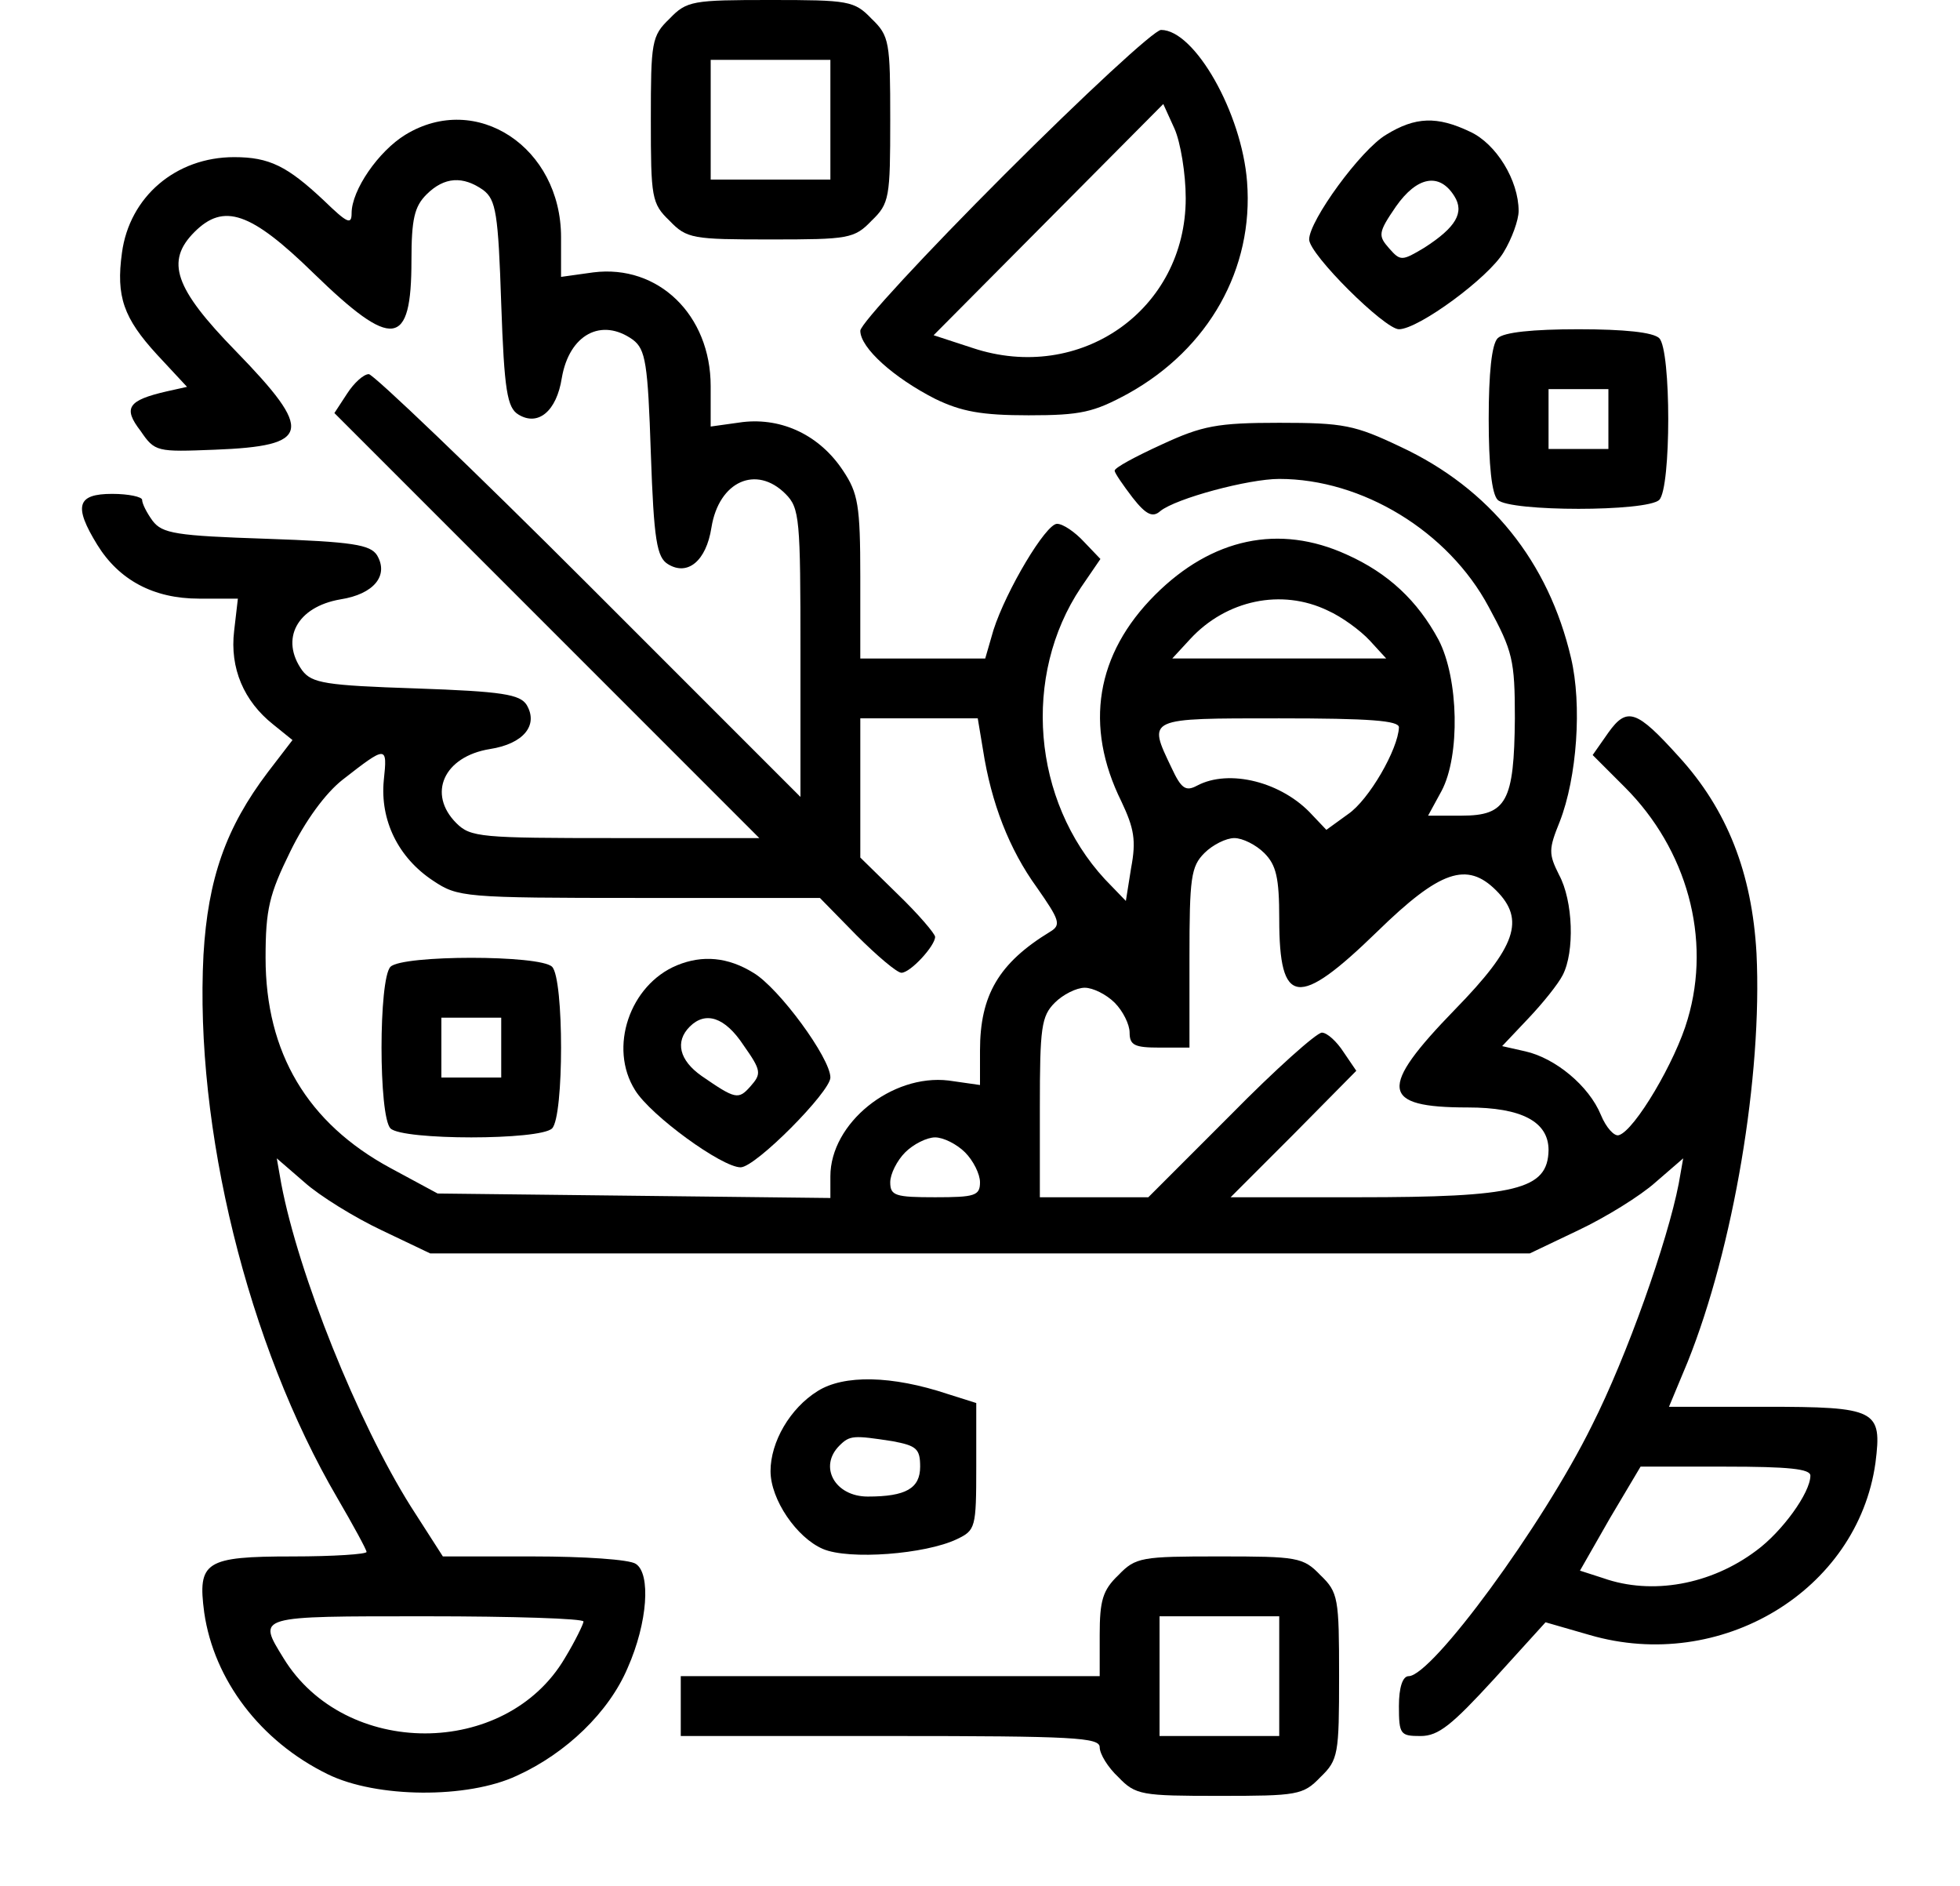 <?xml version="1.0" standalone="no"?>
<!DOCTYPE svg PUBLIC "-//W3C//DTD SVG 20010904//EN"
 "http://www.w3.org/TR/2001/REC-SVG-20010904/DTD/svg10.dtd">
<svg version="1.0" xmlns="http://www.w3.org/2000/svg"
 width="262pt" height="252pt" viewBox="0 0 262 252"
 preserveAspectRatio="xMidYMid meet">

<g transform="translate(0,252) scale(0.1,-0.1)"
fill="#000000" stroke="none">
<path d="M895 2495 c-24 -23 -25 -31 -25 -135 0 -104 1 -112 25 -135 23 -24
31 -25 135 -25 104 0 112 1 135 25 24 23 25 31 25 135 0 104 -1 112 -25 135
-23 24 -31 25 -135 25 -104 0 -112 -1 -135 -25z m215 -135 l0 -80 -80 0 -80 0
0 80 0 80 80 0 80 0 0 -80z"/>
<path d="M1343 2287 c-106 -106 -193 -200 -193 -209 0 -23 45 -63 100 -91 35
-17 62 -22 125 -22 70 0 87 4 133 29 108 60 168 167 159 283 -7 92 -70 203
-115 203 -9 0 -103 -87 -209 -193z m242 -32 c0 -149 -141 -248 -285 -200 l-52
17 153 154 154 155 15 -33 c8 -18 15 -60 15 -93z"/>
<path d="M542 2340 c-36 -22 -72 -74 -72 -105 0 -16 -6 -13 -37 17 -49 46 -73
58 -120 58 -78 0 -140 -53 -150 -128 -8 -58 2 -87 47 -136 l40 -43 -27 -6
c-52 -12 -59 -22 -35 -53 19 -28 22 -28 99 -25 129 5 133 24 28 132 -82 84
-94 120 -55 159 39 39 75 27 159 -55 106 -103 131 -100 131 17 0 55 4 72 20
88 24 24 49 25 76 6 17 -13 20 -31 24 -152 4 -116 8 -139 23 -148 26 -16 51 4
58 49 10 58 53 81 95 51 17 -13 20 -31 24 -152 4 -116 8 -139 23 -148 26 -16
51 4 58 49 10 62 60 84 99 45 19 -19 20 -33 20 -212 l0 -193 -283 283 c-155
155 -288 282 -294 282 -7 0 -20 -12 -29 -26 l-17 -26 284 -284 284 -284 -193
0 c-179 0 -193 1 -212 20 -39 39 -17 89 45 99 45 7 65 32 49 59 -9 14 -32 18
-148 22 -121 4 -139 7 -152 24 -30 42 -7 85 51 95 45 7 65 32 49 59 -9 14 -32
18 -148 22 -121 4 -139 7 -152 24 -8 11 -14 23 -14 28 0 4 -18 8 -40 8 -47 0
-52 -16 -20 -68 29 -47 75 -72 136 -72 l52 0 -5 -43 c-6 -50 13 -94 52 -125
l26 -21 -33 -43 c-56 -74 -80 -142 -86 -244 -12 -231 59 -521 179 -726 21 -36
39 -69 39 -72 0 -3 -44 -6 -99 -6 -117 0 -127 -7 -118 -75 13 -90 75 -172 165
-216 65 -32 187 -33 253 -2 66 30 123 85 148 144 27 61 31 126 11 139 -8 6
-70 10 -137 10 l-121 0 -43 67 c-71 113 -150 310 -173 431 l-6 34 37 -32 c20
-18 67 -47 103 -64 l65 -31 735 0 735 0 65 31 c36 17 83 46 103 64 l37 32 -6
-34 c-15 -77 -69 -230 -116 -323 -66 -134 -214 -335 -245 -335 -8 0 -13 -15
-13 -40 0 -38 2 -40 29 -40 24 0 42 15 98 76 l69 76 59 -17 c175 -51 358 59
382 230 9 71 2 75 -148 75 l-128 0 25 60 c61 152 100 382 92 546 -6 107 -39
192 -104 263 -56 62 -69 67 -94 32 l-21 -30 43 -43 c83 -83 116 -202 84 -310
-16 -56 -71 -149 -92 -155 -6 -2 -17 10 -24 27 -16 39 -61 76 -101 85 l-31 7
35 37 c19 20 40 46 46 58 16 31 14 99 -5 134 -14 28 -14 34 1 71 23 59 30 156
15 219 -30 128 -108 226 -228 282 -61 29 -76 32 -162 32 -83 0 -103 -4 -157
-29 -35 -16 -63 -31 -63 -35 0 -3 11 -19 24 -36 18 -23 27 -27 37 -18 21 17
118 43 159 43 111 0 226 -70 280 -171 32 -59 35 -71 35 -149 -1 -111 -11 -130
-71 -130 l-45 0 18 33 c25 47 23 150 -4 202 -28 52 -67 89 -123 114 -90 41
-180 22 -256 -54 -79 -79 -95 -175 -45 -276 17 -36 20 -52 13 -89 l-7 -44 -28
29 c-97 105 -111 272 -32 390 l26 38 -22 23 c-12 13 -28 24 -36 24 -15 0 -68
-89 -85 -142 l-11 -38 -84 0 -83 0 0 109 c0 96 -3 112 -23 142 -31 47 -81 71
-134 65 l-43 -6 0 54 c0 95 -70 163 -157 152 l-43 -6 0 53 c0 120 -113 195
-208 137z m1233 -636 c18 -8 43 -26 56 -40 l22 -24 -143 0 -143 0 24 26 c48
52 122 68 184 38z m-461 -186 c11 -71 35 -133 72 -184 30 -43 33 -50 18 -59
-69 -42 -94 -85 -94 -159 l0 -46 -42 6 c-76 9 -158 -57 -158 -128 l0 -29 -262
3 -263 3 -63 34 c-111 60 -167 154 -167 281 0 65 5 85 33 142 20 41 47 78 70
96 59 46 60 46 55 -1 -5 -53 19 -103 66 -134 33 -22 41 -23 275 -23 l242 0 49
-50 c27 -27 54 -50 60 -50 12 0 45 36 45 48 0 4 -22 30 -50 57 l-50 49 0 93 0
93 79 0 78 0 7 -42z m556 30 c-1 -29 -40 -97 -68 -116 l-29 -21 -19 20 c-40
44 -111 62 -154 39 -15 -8 -21 -4 -34 24 -32 67 -34 66 144 66 121 0 160 -3
160 -12z m-180 -168 c16 -16 20 -33 20 -88 0 -117 25 -120 131 -17 84 82 120
94 159 55 39 -39 27 -75 -55 -159 -103 -106 -100 -131 17 -131 72 0 108 -19
108 -57 -1 -53 -43 -63 -255 -63 l-170 0 84 84 84 85 -17 25 c-9 14 -22 26
-29 26 -7 0 -62 -49 -122 -110 l-110 -110 -72 0 -73 0 0 120 c0 107 2 122 20
140 11 11 29 20 40 20 11 0 29 -9 40 -20 11 -11 20 -29 20 -40 0 -17 7 -20 40
-20 l40 0 0 120 c0 107 2 122 20 140 11 11 29 20 40 20 11 0 29 -9 40 -20z
m-400 -400 c11 -11 20 -29 20 -40 0 -18 -7 -20 -60 -20 -53 0 -60 2 -60 20 0
11 9 29 20 40 11 11 29 20 40 20 11 0 29 -9 40 -20z m1130 -432 c0 -23 -38
-75 -72 -100 -61 -46 -140 -60 -205 -37 l-31 10 40 70 41 69 113 0 c85 0 114
-3 114 -12z m-1640 -195 c0 -3 -11 -26 -25 -49 -79 -134 -294 -134 -376 0 -35
57 -38 56 191 56 116 0 210 -3 210 -7z"/>
<path d="M522 1228 c-16 -16 -16 -200 0 -216 16 -16 200 -16 216 0 16 16 16
200 0 216 -16 16 -200 16 -216 0z m148 -108 l0 -40 -40 0 -40 0 0 40 0 40 40
0 40 0 0 -40z"/>
<path d="M905 1230 c-63 -26 -92 -110 -56 -167 21 -34 116 -103 141 -103 20 0
120 101 120 120 0 26 -69 120 -103 140 -34 21 -68 24 -102 10z m89 -107 c24
-34 24 -38 9 -55 -16 -18 -20 -17 -65 14 -30 21 -36 46 -16 66 21 21 47 13 72
-25z"/>
<path d="M1853 2340 c-34 -20 -103 -115 -103 -140 0 -20 101 -120 120 -120 26
0 120 69 140 103 11 18 20 43 20 55 0 41 -30 90 -65 106 -44 21 -73 20 -112
-4z m91 -82 c14 -22 2 -42 -40 -69 -30 -18 -32 -18 -47 -1 -15 17 -15 21 9 56
28 40 58 46 78 14z"/>
<path d="M2002 2068 c-8 -8 -12 -47 -12 -108 0 -61 4 -100 12 -108 16 -16 200
-16 216 0 16 16 16 200 0 216 -8 8 -47 12 -108 12 -61 0 -100 -4 -108 -12z
m148 -108 l0 -40 -40 0 -40 0 0 40 0 40 40 0 40 0 0 -40z"/>
<path d="M1093 661 c-37 -23 -63 -68 -63 -107 0 -38 35 -89 70 -104 35 -15
137 -7 179 13 25 12 26 15 26 97 l0 85 -38 12 c-75 25 -139 26 -174 4z m100
-67 c32 -6 37 -10 37 -34 0 -29 -19 -40 -70 -40 -44 0 -66 40 -38 68 14 14 19
14 71 6z"/>
<path d="M1495 415 c-21 -20 -25 -34 -25 -80 l0 -55 -280 0 -280 0 0 -40 0
-40 280 0 c246 0 280 -2 280 -15 0 -9 11 -27 25 -40 23 -24 31 -25 135 -25
104 0 112 1 135 25 24 23 25 31 25 135 0 104 -1 112 -25 135 -23 24 -31 25
-135 25 -104 0 -112 -1 -135 -25z m215 -135 l0 -80 -80 0 -80 0 0 80 0 80 80
0 80 0 0 -80z"/>
</g>
</svg>
